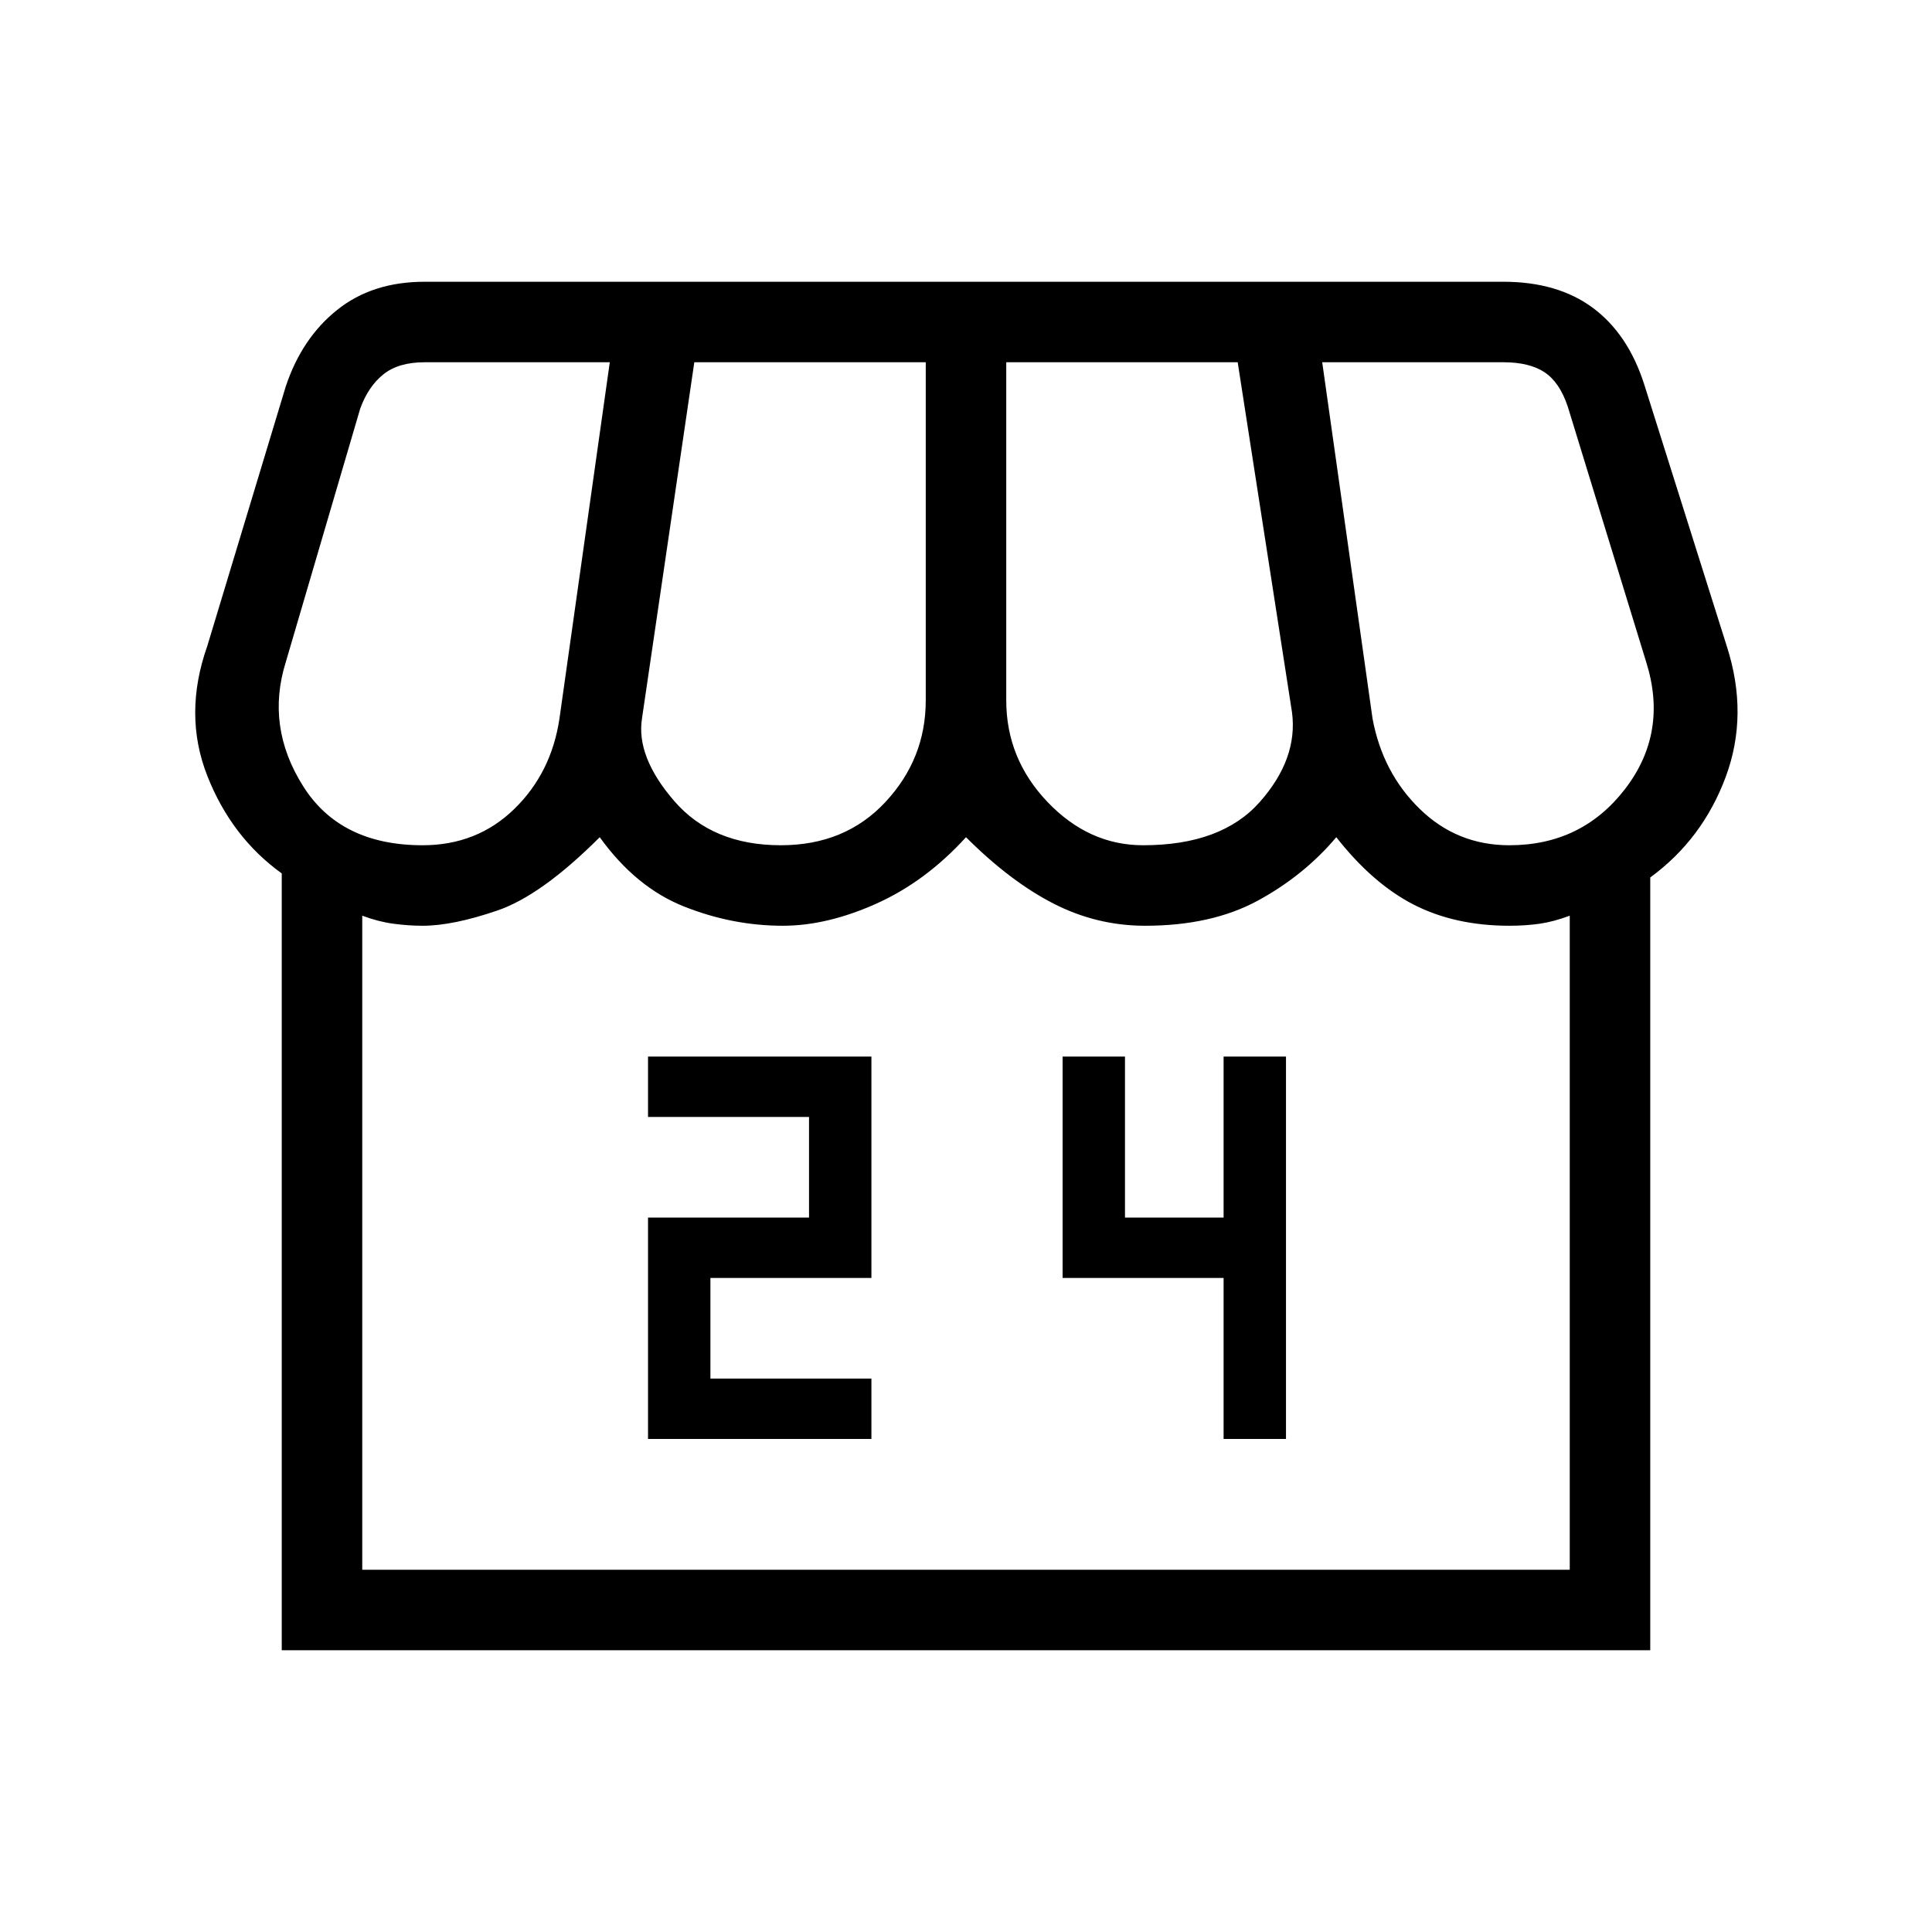 <svg xmlns="http://www.w3.org/2000/svg" height="24" width="24"><path d="M8.05 17.875H10.825V17.125H8.825V15.875H10.825V13.125H8.05V13.875H10.05V15.125H8.05ZM15.2 17.875H15.975V13.125H15.2V15.125H13.975V13.125H13.2V15.875H15.2ZM3.5 20.5V10.85Q2.875 10.4 2.575 9.637Q2.275 8.875 2.575 8.025L3.55 4.8Q3.75 4.2 4.188 3.85Q4.625 3.5 5.275 3.5H18.675Q19.35 3.5 19.788 3.825Q20.225 4.15 20.425 4.775L21.45 8.025Q21.725 8.875 21.438 9.65Q21.15 10.425 20.5 10.9V20.5ZM14.2 10.5Q15.175 10.5 15.65 9.962Q16.125 9.425 16.05 8.85L15.375 4.5H12.5V8.7Q12.5 9.425 13.012 9.962Q13.525 10.5 14.2 10.5ZM9.7 10.5Q10.5 10.5 11 9.962Q11.5 9.425 11.5 8.7V4.5H8.625L7.975 8.925Q7.9 9.4 8.375 9.95Q8.85 10.5 9.7 10.5ZM5.25 10.5Q5.925 10.5 6.388 10.05Q6.85 9.6 6.95 8.925L7.575 4.5H5.275Q4.95 4.5 4.763 4.65Q4.575 4.8 4.475 5.075L3.55 8.225Q3.3 9.025 3.763 9.762Q4.225 10.5 5.25 10.5ZM18.75 10.5Q19.65 10.5 20.188 9.8Q20.725 9.1 20.45 8.225L19.475 5.05Q19.375 4.75 19.188 4.625Q19 4.5 18.675 4.5H16.425L17.05 8.925Q17.175 9.6 17.638 10.05Q18.1 10.5 18.75 10.5ZM4.5 19.5H19.5V11.375Q19.3 11.45 19.125 11.475Q18.95 11.5 18.75 11.5Q18.075 11.5 17.562 11.238Q17.05 10.975 16.6 10.4Q16.2 10.875 15.625 11.188Q15.05 11.5 14.225 11.5Q13.625 11.5 13.088 11.225Q12.55 10.95 12 10.4Q11.5 10.95 10.887 11.225Q10.275 11.5 9.725 11.5Q9.1 11.5 8.5 11.262Q7.9 11.025 7.45 10.4Q6.725 11.125 6.175 11.312Q5.625 11.5 5.25 11.5Q5.075 11.5 4.888 11.475Q4.7 11.45 4.5 11.375ZM4.5 19.5Q4.7 19.5 4.888 19.5Q5.075 19.5 5.25 19.5Q5.625 19.5 6.175 19.5Q6.725 19.5 7.45 19.5Q7.9 19.5 8.5 19.5Q9.1 19.5 9.725 19.5Q10.275 19.5 10.887 19.5Q11.5 19.5 12 19.5Q12.55 19.5 13.088 19.5Q13.625 19.5 14.225 19.5Q15.05 19.5 15.625 19.5Q16.2 19.5 16.6 19.5Q17.05 19.5 17.562 19.5Q18.075 19.5 18.75 19.5Q18.95 19.5 19.125 19.5Q19.3 19.5 19.5 19.5Z"/></svg>